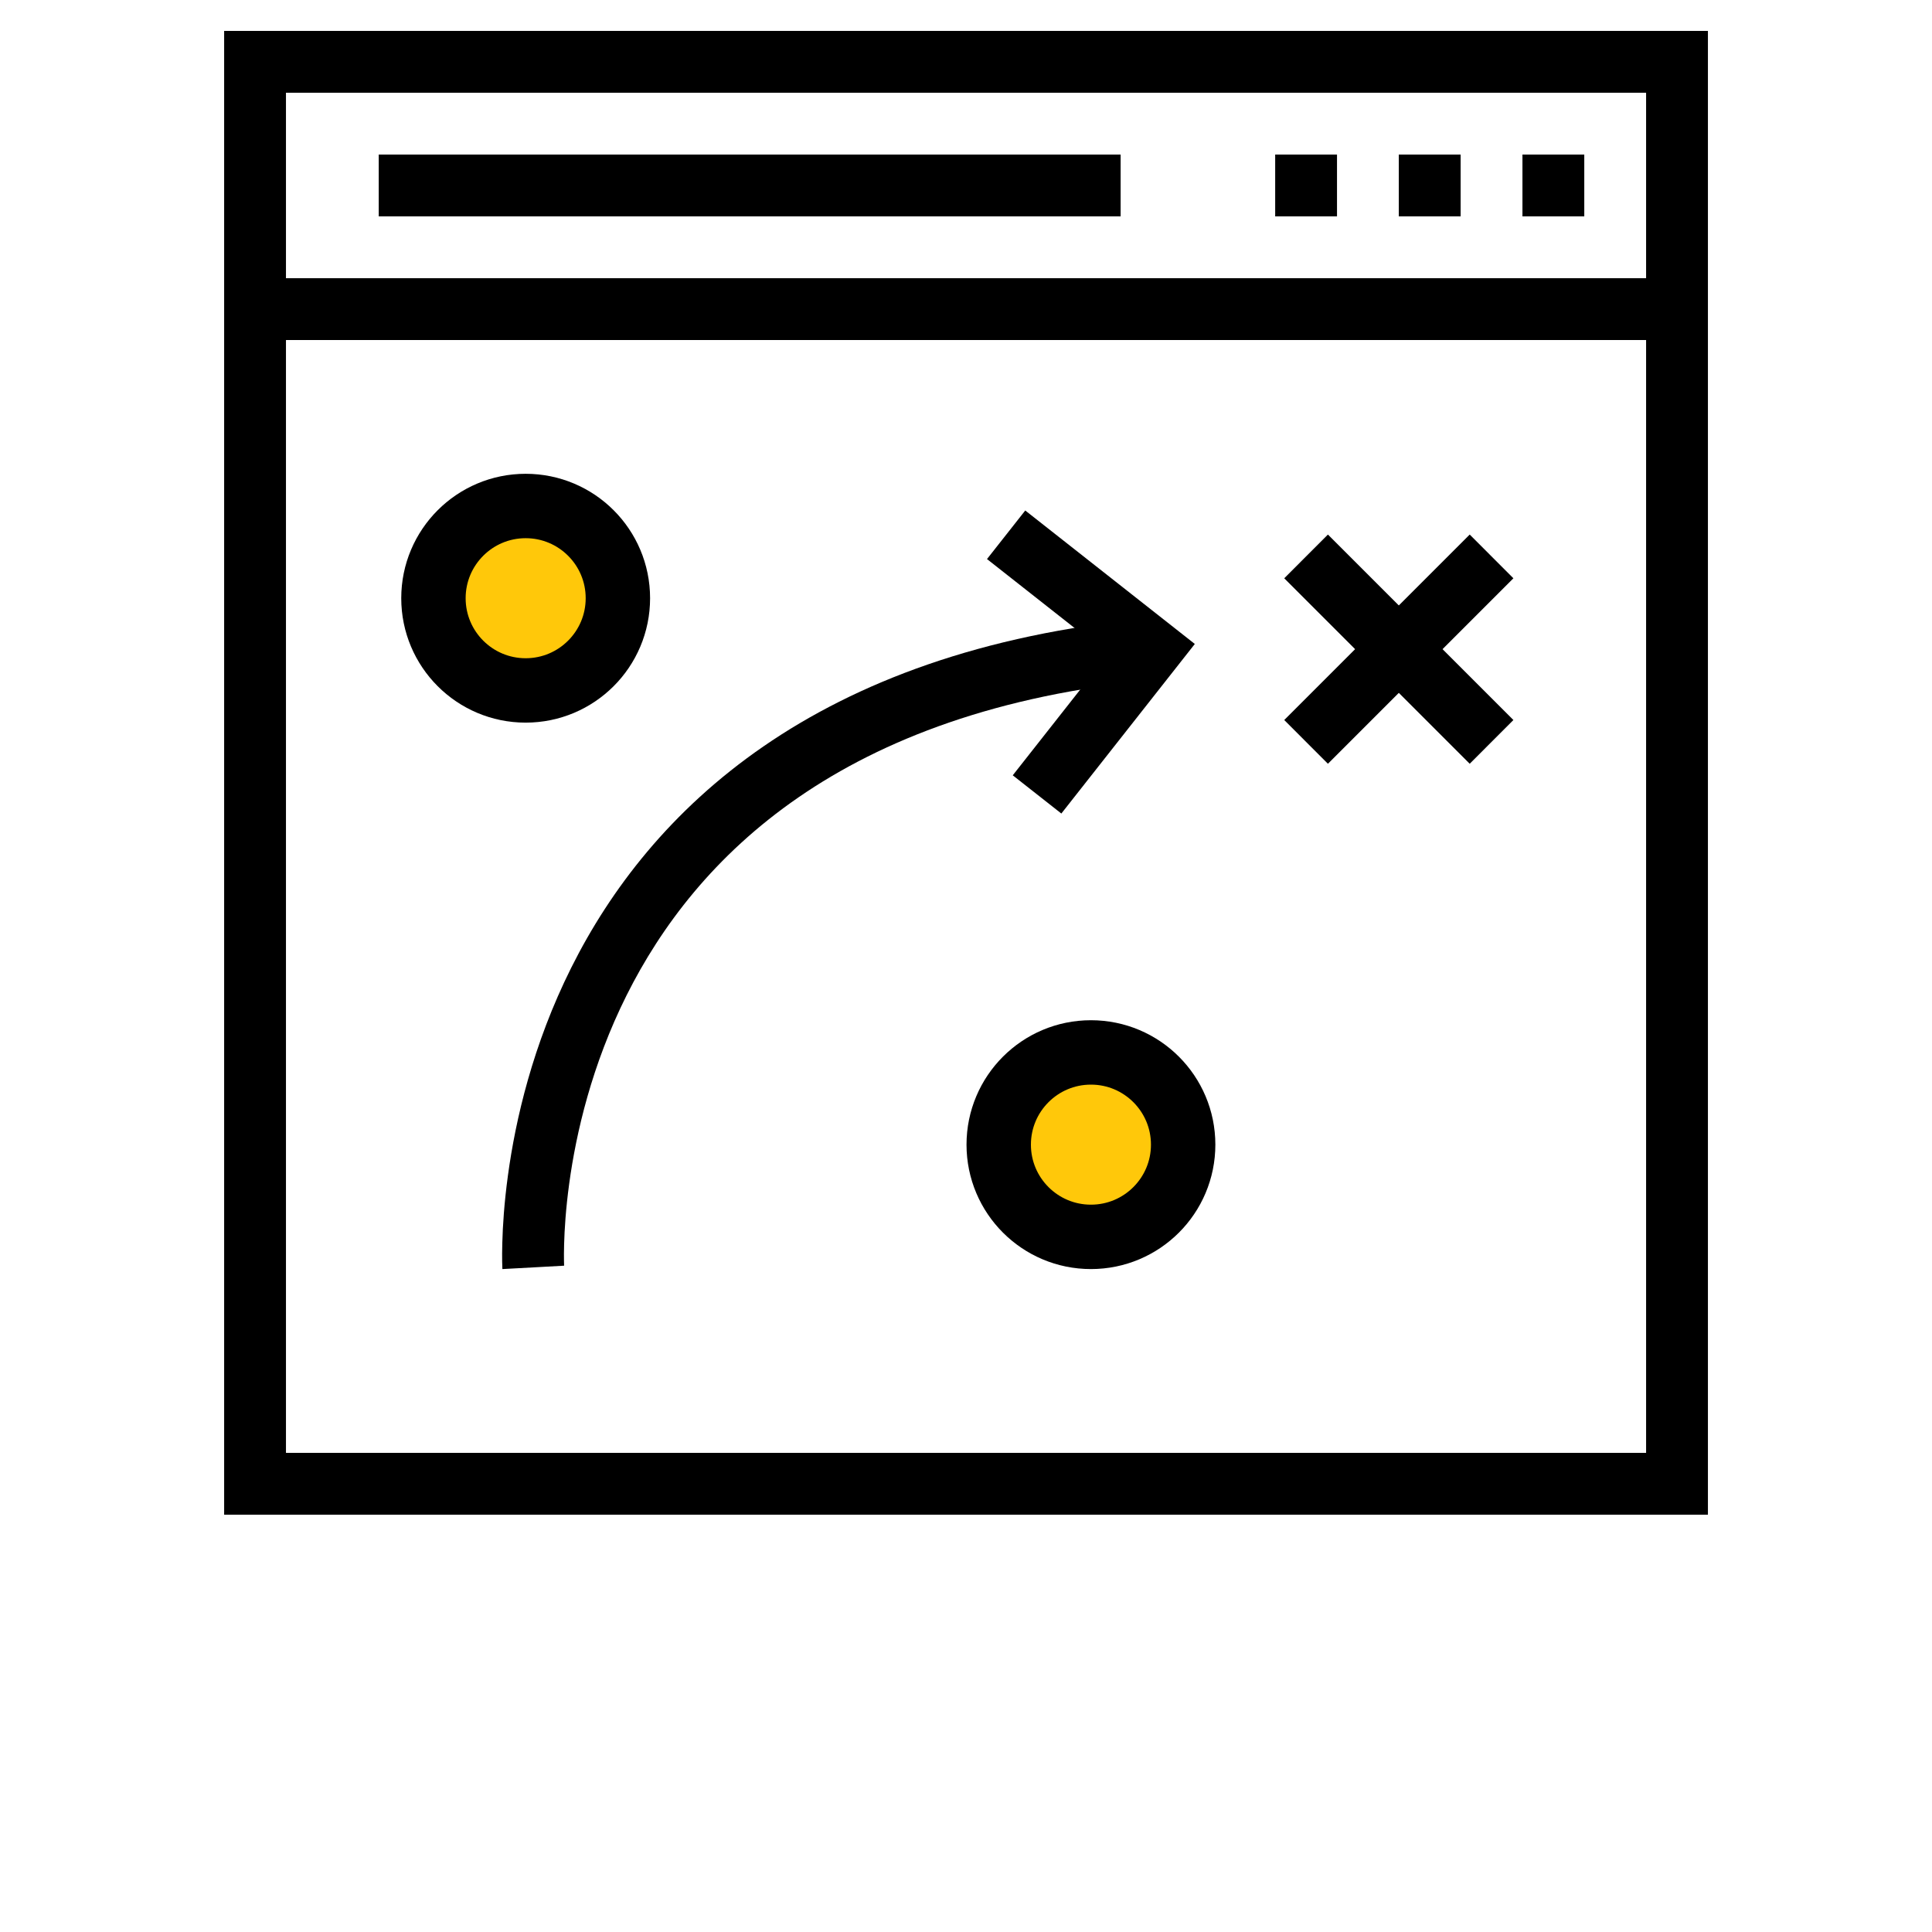 <svg width="60" height="60" viewBox="0 0 60 60" fill="none" xmlns="http://www.w3.org/2000/svg">
<path fill-rule="evenodd" clip-rule="evenodd" d="M6.961 0.96H53.041V47.04H6.961V0.96ZM8.881 2.88V45.12H51.121V2.88H8.881Z" fill="black"/>
<path fill-rule="evenodd" clip-rule="evenodd" d="M52.078 10.56H7.918V8.64H52.078V10.56Z" fill="black"/>
<path fill-rule="evenodd" clip-rule="evenodd" d="M47.281 4.8H49.201V6.72H47.281V4.8Z" fill="black"/>
<path fill-rule="evenodd" clip-rule="evenodd" d="M43.441 4.8H45.361V6.72H43.441V4.8Z" fill="black"/>
<path fill-rule="evenodd" clip-rule="evenodd" d="M39.602 4.8H41.522V6.72H39.602V4.8Z" fill="black"/>
<path fill-rule="evenodd" clip-rule="evenodd" d="M11.762 4.8H34.802V6.72H11.762V4.8Z" fill="black"/>
<path fill-rule="evenodd" clip-rule="evenodd" d="M17.52 39.307C17.52 39.307 17.52 39.306 16.561 39.36C15.602 39.413 15.602 39.412 15.602 39.412L15.602 39.41L15.602 39.406C15.602 39.402 15.602 39.397 15.601 39.392C15.601 39.38 15.6 39.365 15.6 39.345C15.598 39.306 15.596 39.251 15.595 39.181C15.593 39.041 15.592 38.84 15.6 38.587C15.613 38.081 15.657 37.364 15.775 36.5C16.01 34.776 16.543 32.448 17.742 30.05C20.169 25.197 25.258 20.196 35.67 19.204L35.852 21.116C26.104 22.044 21.593 26.643 19.46 30.909C18.379 33.071 17.892 35.184 17.677 36.76C17.57 37.546 17.531 38.193 17.519 38.64C17.513 38.863 17.513 39.035 17.515 39.149C17.516 39.206 17.517 39.248 17.518 39.275C17.519 39.288 17.519 39.298 17.519 39.303L17.52 39.307Z" fill="black"/>
<path fill-rule="evenodd" clip-rule="evenodd" d="M34.41 20.32L30.652 17.362L31.84 15.854L37.106 19.999L32.961 25.265L31.452 24.078L34.41 20.32Z" fill="black"/>
<path fill-rule="evenodd" clip-rule="evenodd" d="M45.643 23.719L39.883 17.959L41.24 16.601L47 22.361L45.643 23.719Z" fill="black"/>
<path fill-rule="evenodd" clip-rule="evenodd" d="M39.883 22.361L45.643 16.601L47 17.959L41.24 23.719L39.883 22.361Z" fill="black"/>
<circle cx="16.325" cy="18.578" r="2.864" fill="#FFC80A" stroke="black" stroke-width="2"/>
<circle cx="33.88" cy="35.548" r="2.864" fill="#FFC80A" stroke="black" stroke-width="2"/>
</svg>
